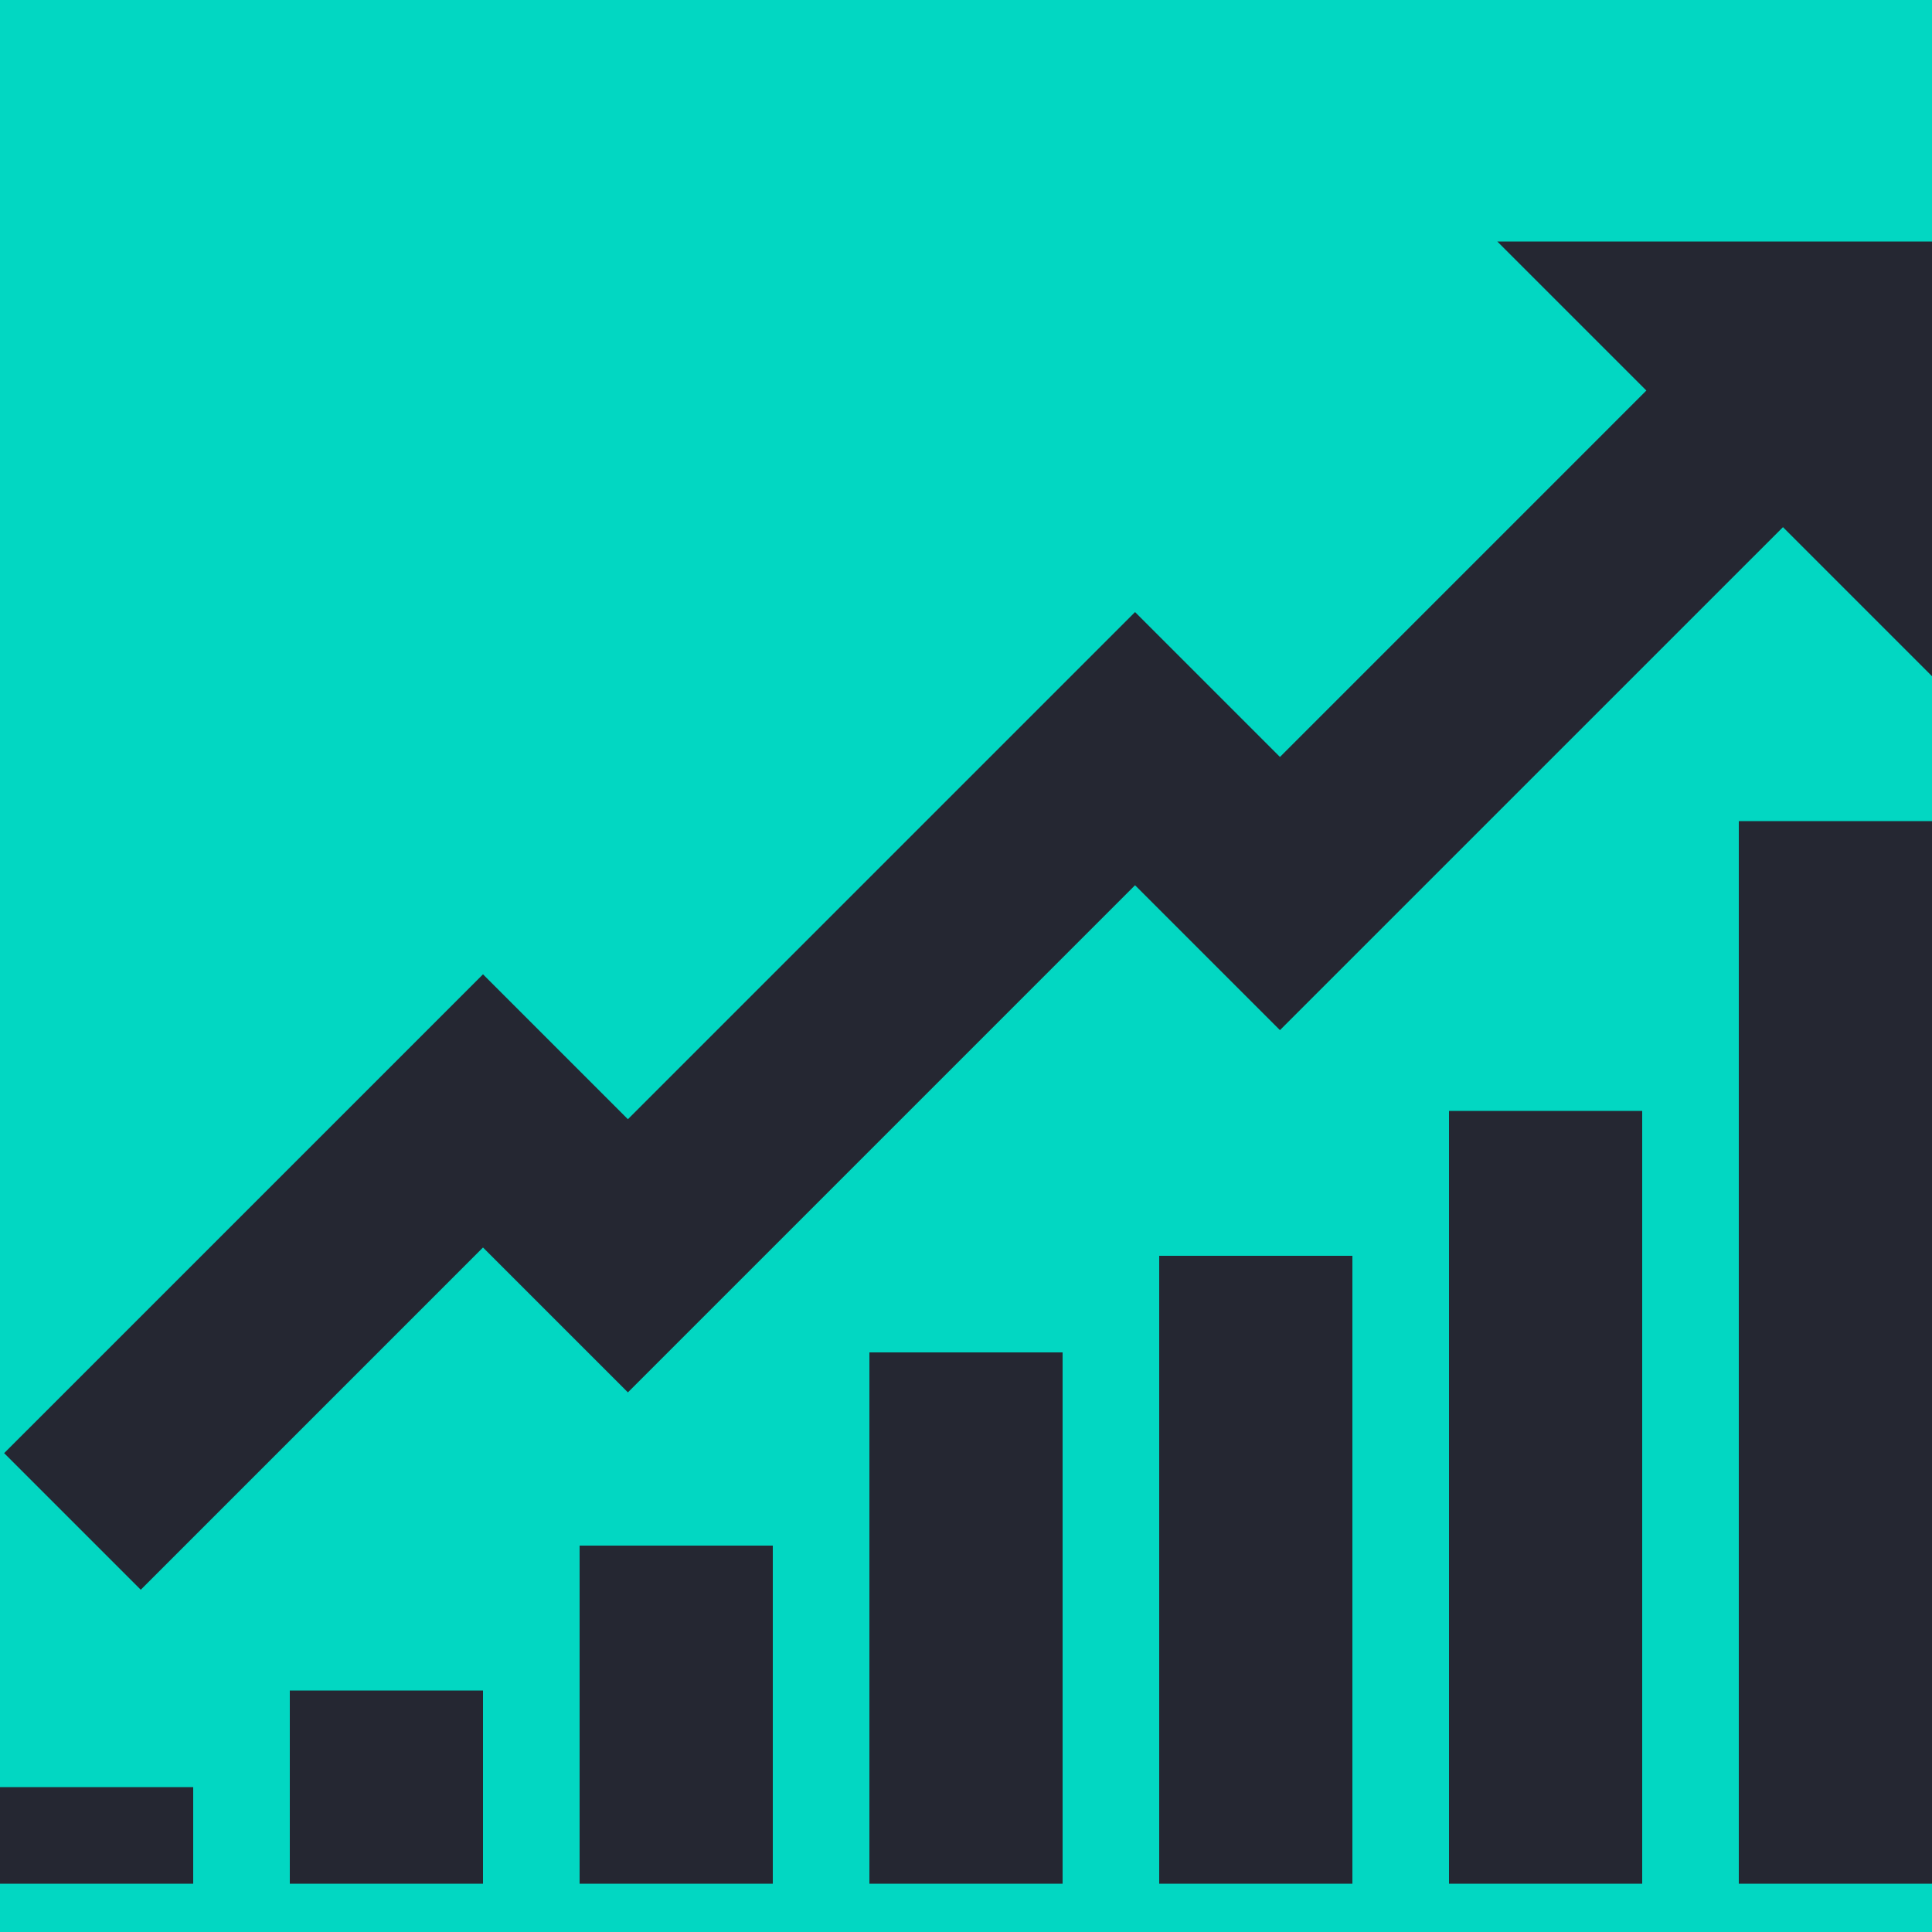 <svg xmlns="http://www.w3.org/2000/svg" xmlns:xlink="http://www.w3.org/1999/xlink" width="500" zoomAndPan="magnify" viewBox="0 0 375 375" height="500" preserveAspectRatio="xMidYMid meet" version="1.0"><defs><clipPath id="a43baae41c"><path d="M 0 159 L 375 159 L 375 365.625 L 0 365.625 Z M 0 159 " clip-rule="nonzero"/></clipPath><clipPath id="fc00c865fa"><path d="M 0 9.375 L 132 9.375 L 132 141 L 0 141 Z M 0 9.375 " clip-rule="nonzero"/></clipPath></defs><rect x="-37.5" width="450" fill="#ffffff" y="-37.5" height="450" fill-opacity="1"/><rect x="-37.5" width="450" fill="#02d7c2" y="-37.5" height="450" fill-opacity="1"/><g clip-path="url(#a43baae41c)"><path fill="#252732" d="M 337.5 159.375 L 375 159.375 L 375 365.625 L 337.5 365.625 Z M 281.25 215.625 L 318.75 215.625 L 318.75 365.625 L 281.25 365.625 Z M 225 243.75 L 262.5 243.75 L 262.5 365.625 L 225 365.625 Z M 168.75 262.5 L 206.25 262.5 L 206.25 365.625 L 168.75 365.625 Z M 112.5 300 L 150 300 L 150 365.625 L 112.5 365.625 Z M 56.25 328.125 L 93.75 328.125 L 93.75 365.625 L 56.25 365.625 Z M 0 346.875 L 37.5 346.875 L 37.5 365.625 L 0 365.625 Z M 0 346.875 " fill-opacity="1" fill-rule="nonzero"/></g><path fill="#252732" d="M 375 46.875 L 290.625 46.875 L 375 131.25 Z M 375 46.875 " fill-opacity="1" fill-rule="nonzero"/><g clip-path="url(#fc00c865fa)"><path fill="#02d7c2" d="M 65.625 9.375 C 29.438 9.375 0 38.812 0 75 C 0 111.188 29.438 140.625 65.625 140.625 C 101.812 140.625 131.25 111.188 131.25 75 C 131.25 38.812 101.812 9.375 65.625 9.375 Z M 65.625 9.375 " fill-opacity="1" fill-rule="nonzero"/></g><path fill="#02d7c2" d="M 74.945 112.258 L 60.383 112.258 L 60.383 55.246 L 43.012 60.695 L 43.012 48.805 L 73.387 37.742 L 74.945 37.742 Z M 74.945 112.258 " fill-opacity="1" fill-rule="nonzero"/><path fill="#252732" d="M 27.32 308.57 L 0.805 282.055 L 93.75 189.113 L 121.875 217.238 L 220.312 118.801 L 248.438 146.926 L 333.617 61.742 L 360.133 88.258 L 248.438 199.949 L 220.312 171.824 L 121.875 270.262 L 93.75 242.137 Z M 27.32 308.57 " fill-opacity="1" fill-rule="nonzero"/></svg>